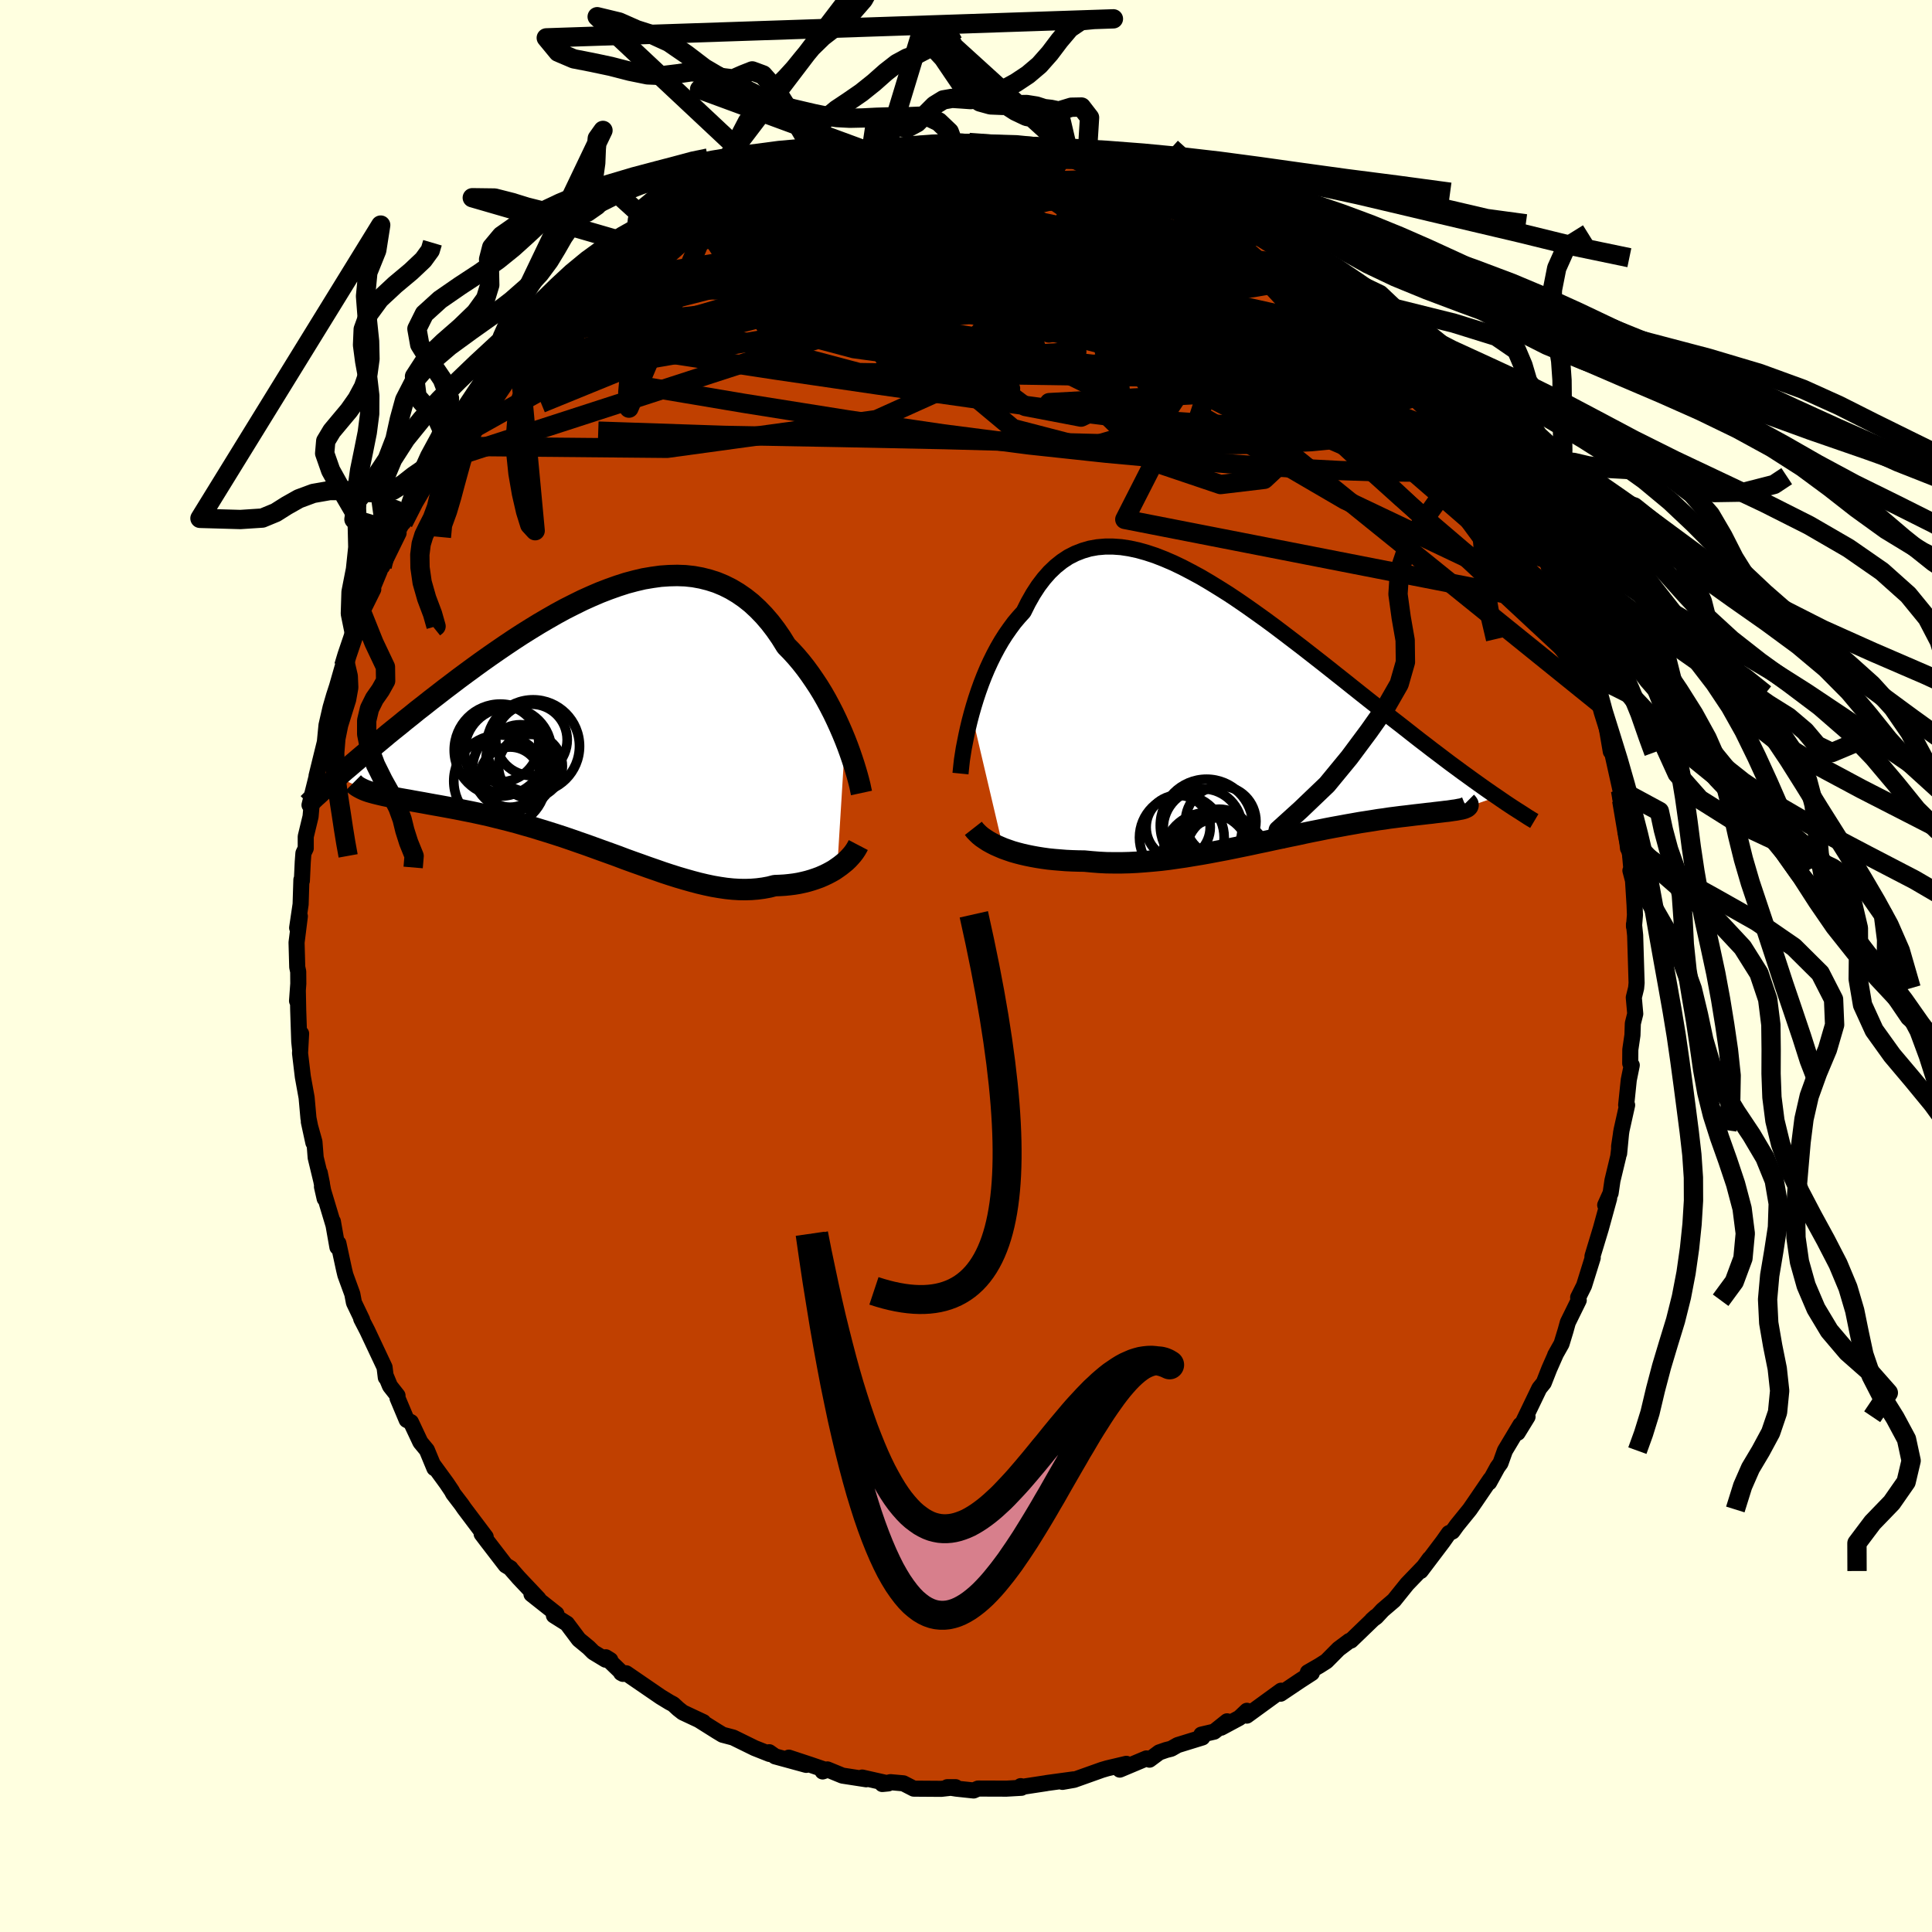 <svg xmlns="http://www.w3.org/2000/svg" width="500" height="500" viewBox="-100 -100 200 200"><defs><clipPath id="c"><path d="m25.27 1.89-.28-.68-.3-.69-.32-.7-.33-.69-.36-.7-.37-.69-.39-.68-.41-.67-.43-.65-.44-.64-.46-.63-.48-.61-.49-.58-.51-.56-.53-.54-.54-.87-.56-.81-.59-.77-.62-.72-.63-.65-.66-.61-.68-.54-.71-.49-.72-.43-.74-.37-.77-.32-.78-.25-.79-.2-.82-.15-.83-.09-.84-.03-.85.02-.87.06-.87.12-.89.15-.89.21-.9.24-.9.29-.9.32-.91.35-.91.39-.91.41-.91.45-.91.46-.9.49-.89.51-.89.52-.88.54-.88.55-.86.56-.85.57-.85.58-.82.57-.82.58-.8.58-.79.58-.77.57-.75.57-.74.56-.72.56-.7.54-.68.54-.67.52-.64.52-.63.5-.61.5-.6.48-.58.47-.56.47-.54.45-.53.44-.51.43-.5.41-.48.41-.46.39-.44.38-.43.36-.41.36-.39.34 3.57 1.6.29.08.32.08.34.08.35.08.38.08.39.08.41.08.43.08.45.08.47.08.48.09.51.09.51.09.54.1.55.1.57.1.6.11.6.11.63.12.65.13.66.13.67.14.69.15.71.16.72.18.73.18.74.19.75.2.76.22.77.22.78.24.78.24.79.25.8.26.79.27.8.28.81.28.8.29.8.29.81.29.8.29.79.3.8.29.79.28.78.28.78.27.77.27.76.25.76.24.75.22.74.21.72.19.72.17.71.15.7.12.68.1.68.07.66.04.64.01.64-.02.62-.05.61-.08.6-.11.58-.15.52-.02.51-.03.5-.05.48-.06.48-.08.46-.1.45-.11.44-.13.42-.14.41-.15.39-.17.38-.18.36-.19.35-.2.32-.22"/></clipPath><clipPath id="b"><path d="m-28.37.34.22-.77.24-.78.26-.78.28-.78.3-.77.32-.76.34-.74.36-.73.38-.71.4-.69.42-.66.44-.63.45-.61.48-.57.49-.54.48-.96.51-.9.54-.83.57-.75.59-.67.63-.6.65-.52.68-.45.71-.36.74-.29.75-.22.78-.14.81-.07h.82l.84.06.86.13.88.19.89.25.91.3.92.36.93.4.94.45.94.49.96.52.95.56.96.59.97.61.96.64.96.66.96.68.95.68.95.7.94.71.93.71.93.71.91.71.91.71.89.7.88.7.86.68.85.68.83.66.82.65.8.63.78.62.77.61.75.58.73.57.71.56.69.54.68.52.66.51.65.49.63.48.61.46.6.44.58.43.57.41.55.4.53.38.52.37.5.35.49.34.47.32-3.3 1.14-.11.05-.14.04-.16.04-.18.03-.2.04-.22.04-.24.03-.26.04-.27.04-.3.03-.32.04-.34.04-.36.04-.37.05-.4.04-.42.05-.44.05-.45.05-.48.06-.5.06-.53.06-.54.07-.56.07-.58.09-.6.08-.61.1-.64.1-.65.1-.67.12-.69.12-.7.13-.72.13-.73.14-.74.15-.76.15-.77.16-.77.17-.79.16-.8.17-.81.17-.82.18-.82.17-.83.18-.83.17-.83.17-.84.17-.85.16-.84.16-.84.15-.85.14-.84.14-.84.12-.83.12-.83.1-.83.08-.82.07-.82.06-.8.04-.8.02h-.79l-.77-.01-.77-.04-.76-.06-.74-.07-.65-.01-.64-.02-.63-.03-.62-.05-.61-.05-.59-.06-.58-.08-.57-.09-.55-.1-.54-.11-.52-.12-.5-.13-.49-.14-.46-.16-.45-.16"/></clipPath><filter id="a"><feTurbulence baseFrequency=".05" numOctaves="3" result="noise" type="noise"/><feDisplacementMap in="SourceGraphic" in2="noise" scale="2"/></filter></defs><rect width="100%" height="100%" x="-100" y="-100" fill="#FFFFE0"/><path fill="#C04000" stroke="#000" stroke-linejoin="round" stroke-width="1.667" d="m69.42 1.75-.05.54-.24.97.15 1.69-.25 1-.04 1.21-.22 1.5-.01 1.42.16.19-.31 1.52-.27 2.6.1.01-.58 2.6-.25 1.67v.74l.21-2.19-.3 2.5-.6 2.49-.19 1.3-.56 1.24.41-.7-.86 3.13-.86 2.84-.01.07.03.11-.9 2.89-.61 1.22.06.29-1.13 2.3-.23.83-.42 1.38-.66 1.17.07-.12-.68 1.54-.57 1.45-.46.57-1.7 3.53.48-.59-1.02 1.66.28-.82-1.6 2.67-.46 1.29-.31.43-.86 1.57.13-.33-1.52 2.23-.62.9-1.33 1.64-.46.64-.37.17-.62.88-2.3 3.04.92-1.27-.55.77-1.78 1.85-1.36 1.69-1.18 1.01-.66.71-.43.31.38-.34-2.56 2.47-.17.04-1.11.83-1.26 1.27-.74.47-1.18.68.41.07-1.19.77-2.04 1.37.05-.31-1.13.82-2.42 1.76.01-.5-.77.73-1.9 1.02.62-.66-1.34 1.07-1.33.31.11.29-2.56.79-.67.38-.52.13-.72.25-1.01.75-.31-.13-2.76 1.16.68-.6-1.99.47-.54.16-2.89 1.03-1.2.21 1.16-.26-2.79.38-.02.01-2.43.37-.24-.06.08.17-1.55.09-2.94-.01-.46.2-1.78-.19-.95-.15h.87l-1.49.17-2.85-.02-1.07-.55-1.34-.12-.85.19.62-.06-2.7-.61.42.18-2.46-.38-1.56-.64-.49.21.38-.13-1.61-.55-2.27-.75 1.8.75-3.22-.88-.61-.43.03.18-1.54-.61-2.22-1.09-1.1-.29-.58-.35-1.83-1.15.42.19-2.13-1-.47-.37-.52-.48-.38-.2-.92-.56-3.56-2.44-.53-.04.19.1-1.78-1.72.47.29-.49-.04-1.27-.77-.48-.48-1.02-.84-1.23-1.64-1.35-.85.26-.16-2.58-2.04.72.47-2.04-2.16-.84-.96-.01-.04-.5-.3-1.93-2.51-.56-.74.42.31-2.23-2.96-.26-.38-.88-1.15-.14-.27-.53-.79-1.4-1.92.13.36-.78-1.88-.67-.81-.98-2.08-.44-.23-.95-2.26v-.26l-.78-.99-.4-.97-.03.09-.13-1.06-1.79-3.8-.63-1.22.1.1-.85-1.77-.17-.9-.72-1.97-.13-.54-.59-2.73-.1.4-.47-2.66.06.36-1.19-3.96.28 1.23-.51-2.68.23 1.13-.65-2.69-.13-1.64-.58-2.07.47 2.16-.51-2.55-.19-2.12-.39-2.15-.29-2.44.11-2.03-.11 1.6-.08-.77-.11-3.25-.04-2.05-.08 1.08.13-1.78-.01-1.25-.1-.46-.07-2.55.34-2.72-.28 1.2.36-2.44.08-2.54.05.11.09-1.93.07-.93.24-.5v-1.22l.5-2.07.18-2.08-.29.89.81-3.24-.08.22.37-1.51.49-1.99.17-1.75.42-1.83.36-1.24.3-.92.59-2.06.11-.06.13-.48.98-2.88.85-1.99-.11-.17 1.21-2.44-.35.55 1.03-2.49.06-.41h.18l1.7-3.47-.13-.09.9-1.65-.28.67.69-1.16.04-.67 1.71-2.43.27-.53.86-1.46 1.07-2.02-.21.36.24-.24 1.73-2.6.11.27.56-1.17 2.37-2.59.67-.81.23-.57.93-.97.52-.6.14-.42 2.2-2.01.08.13 1.21-1.46-.19-.12 1.79-1.29.83-.98-.02.06.7-.77 1.99-1.26 1.18-1.18 1.1-.46.01-.35 2.1-1.73-.19.78-.16-.34 1.16-.39.89-.83 1.77-1.19 2.01-.99-.12-.11 2.23-1.25.01.37 1.46-1.02 2.33-.92-.06.01 1.66-.76.65-.26-.65.15 3.48-.81-1.02.29 2.8-.98-1.33.63 2.2-.71-.21.01 1.54-.4 3.05-.58.64-.36 1.5.14.69-.44 1.72-.1 1.34.09-1.09.01 2.04-.35 2.17.24-.53-.35.87-.02 2.11.22-.48.01.21.04 3.78.01 1.58.3-.15-.06 1.72.48-.38-.06.78-.31 1.88.28.02.06 2.48.49-.53.24 3.87.96-.13-.03.99.44.51.07 1.21.42 1.52.15 2.11 1.23-.74-.5.34.32 1.85.5 1.11.58 2.31 1.02.04.4.77.31 1.04.63-.16.03 1.07.3 1.24 1.09 2.43 1.66 1.55 1.01-.43-.25 2.08 1.24.06.05 2.25 1.96.03.09.45.33 1.88 1.75-.84-1.01 2.98 3.18-1.46-1.35 2.13 1.94 1 .76-.75-.47 1.16.93 1.8 1.97-.54-.55 2.91 3.42-1.27-1.44.95 1.58.93 1.03.55.64.31.53 1.24 1.79.69 1.32 1.14 1.23.58.8 1.1 1.94.07.45.77 1.1.07.31 1.02 1.44.24.98 1.01 1.63.07.38.91 2.2 1.44 2.9.27.57.37 1.01-.24-.55.57 1.64 1.26 3.83.45 1.36-.68-2.14.96 2.5.48 1.72-.1.16.35 1.06.27.24.73 4.26.07.41.14.1.87 3.92-.03.63.34 2.05-.19-1.65.44 2.99.21 1.98.14-.17.26 2.91-.15-.44.27 1.03.16 2.54.04 1.03-.1 1.2v-.25l.12 1.15.15 4.93-.05.54" filter="url(#a)"/><path fill="#fff" d="m-28.37.34.22-.77.24-.78.26-.78.28-.78.3-.77.32-.76.34-.74.36-.73.38-.71.4-.69.42-.66.44-.63.45-.61.48-.57.49-.54.48-.96.51-.9.54-.83.57-.75.59-.67.63-.6.65-.52.68-.45.71-.36.74-.29.75-.22.78-.14.81-.07h.82l.84.06.86.13.88.19.89.25.91.3.92.36.93.4.94.45.94.49.96.52.95.56.96.59.97.61.96.64.96.66.96.68.95.68.95.7.94.71.93.71.93.71.91.71.91.71.89.7.88.7.86.68.85.68.83.66.82.65.8.63.78.62.77.61.75.58.73.57.71.56.69.54.68.52.66.51.65.49.63.48.61.46.6.44.58.43.57.41.55.4.53.38.52.37.5.35.49.34.47.32-3.3 1.14-.11.05-.14.04-.16.04-.18.03-.2.04-.22.04-.24.03-.26.04-.27.04-.3.03-.32.04-.34.04-.36.04-.37.05-.4.04-.42.05-.44.05-.45.05-.48.06-.5.06-.53.06-.54.07-.56.07-.58.09-.6.08-.61.1-.64.1-.65.1-.67.12-.69.12-.7.13-.72.13-.73.14-.74.15-.76.15-.77.16-.77.17-.79.16-.8.17-.81.17-.82.18-.82.17-.83.18-.83.17-.83.17-.84.17-.85.16-.84.16-.84.15-.85.14-.84.14-.84.12-.83.12-.83.1-.83.08-.82.07-.82.06-.8.04-.8.02h-.79l-.77-.01-.77-.04-.76-.06-.74-.07-.65-.01-.64-.02-.63-.03-.62-.05-.61-.05-.59-.06-.58-.08-.57-.09-.55-.1-.54-.11-.52-.12-.5-.13-.49-.14-.46-.16-.45-.16" filter="url(#a)" transform="translate(28.95 -26.48)"/><path fill="#fff" d="m25.27 1.89-.28-.68-.3-.69-.32-.7-.33-.69-.36-.7-.37-.69-.39-.68-.41-.67-.43-.65-.44-.64-.46-.63-.48-.61-.49-.58-.51-.56-.53-.54-.54-.87-.56-.81-.59-.77-.62-.72-.63-.65-.66-.61-.68-.54-.71-.49-.72-.43-.74-.37-.77-.32-.78-.25-.79-.2-.82-.15-.83-.09-.84-.03-.85.02-.87.06-.87.12-.89.15-.89.21-.9.24-.9.29-.9.32-.91.35-.91.39-.91.41-.91.45-.91.46-.9.49-.89.51-.89.52-.88.54-.88.55-.86.56-.85.57-.85.58-.82.57-.82.58-.8.58-.79.58-.77.57-.75.57-.74.56-.72.56-.7.54-.68.54-.67.52-.64.52-.63.5-.61.5-.6.48-.58.47-.56.47-.54.45-.53.44-.51.43-.5.41-.48.41-.46.39-.44.38-.43.36-.41.36-.39.34 3.57 1.6.29.08.32.08.34.08.35.08.38.08.39.08.41.08.43.08.45.08.47.08.48.09.51.09.51.09.54.1.55.1.57.1.6.11.6.11.63.12.65.13.66.13.67.14.69.15.71.16.72.18.73.18.74.19.75.2.76.22.77.22.78.24.78.24.79.25.8.26.79.27.8.28.81.28.8.29.8.29.81.29.8.29.79.3.8.29.79.28.78.28.78.27.77.27.76.25.76.24.75.22.74.21.72.19.72.17.71.15.7.12.68.1.68.07.66.04.64.01.64-.02.62-.05.61-.08.6-.11.58-.15.52-.02.51-.03.5-.05.48-.06.48-.08.46-.1.45-.11.44-.13.42-.14.41-.15.39-.17.38-.18.36-.19.35-.2.32-.22" filter="url(#a)" transform="translate(-37.78 -25.31)"/><g fill="none" stroke="#000" transform="translate(28.95 -26.48)"><path stroke-linejoin="round" stroke-width="1.667" d="m-29.52 6.56.04-.4.05-.48.06-.53.09-.58.1-.63.13-.66.14-.7.16-.73.18-.75.2-.76.22-.77.24-.78.26-.78.28-.78.3-.77.32-.76.34-.74.36-.73.38-.71.4-.69.42-.66.44-.63.45-.61.48-.57.49-.54.48-.96.51-.9.54-.83.57-.75.59-.67.63-.6.65-.52.68-.45.71-.36.74-.29.75-.22.78-.14.81-.07h.82l.84.06.86.13.88.19.89.25.91.3.92.36.93.4.94.45.94.49.96.52.95.56.96.59.97.61.96.64.96.66.96.68.95.68.95.7.94.71.93.71.93.71.91.71.91.71.89.7.88.7.86.68.85.68.83.66.82.65.8.63.78.62.77.61.75.58.73.57.71.56.69.54.68.52.66.51.65.49.63.48.61.46.6.44.58.43.57.41.55.4.53.38.52.37.5.35.49.34.47.32.45.31.44.3.42.28.41.27.39.25.38.24.37.24.34.22.34.21.32.19" filter="url(#a)"/><path stroke-linejoin="round" stroke-width="2.222" d="m-28.19 12.23.18.23.22.23.24.23.27.22.31.21.32.21.36.2.37.19.41.18.42.18.45.16.46.16.49.14.5.13.52.12.54.11.55.1.57.09.58.08.59.06.61.05.62.05.63.03.64.02.65.01.74.07.76.06.77.04.77.01h.79l.8-.02.8-.04.82-.06.82-.07.83-.08.83-.1.83-.12.84-.12.84-.14.85-.14.84-.15.84-.16.85-.16.84-.17.83-.17.83-.17.83-.18.82-.17.82-.18.81-.17.8-.17.79-.16.77-.17.77-.16.76-.15.74-.15.73-.14.72-.13.7-.13.69-.12.67-.12.65-.1.64-.1.61-.1.6-.08.58-.09.56-.07.54-.07.53-.06.5-.06.48-.06.45-.05.44-.05.42-.05.4-.04.37-.05.36-.04.34-.04.32-.04.3-.03.27-.04.26-.04.24-.03.22-.04.2-.04.18-.03.16-.04.14-.04.11-.05.1-.04.08-.05.06-.05.04-.05.02-.06v-.06l-.01-.06-.04-.06-.05-.07-.07-.07" filter="url(#a)"/><circle cx="-6.606" cy="13.18" r="4.382" clip-path="url(#b)" filter="url(#a)"/><circle cx="-6.986" cy="12.12" r="3.318" clip-path="url(#b)" filter="url(#a)"/><circle cx="-4.046" cy="11.935" r="4.788" clip-path="url(#b)" filter="url(#a)"/><circle cx="-2.581" cy="11.51" r="3.646" clip-path="url(#b)" filter="url(#a)"/><circle cx="-4.451" cy="12.22" r="4.086" clip-path="url(#b)" filter="url(#a)"/><circle cx="-3.266" cy="14.84" r="4.382" clip-path="url(#b)" filter="url(#a)"/><circle cx="-2.296" cy="14.64" r="3.856" clip-path="url(#b)" filter="url(#a)"/><circle cx="-4.016" cy="15.16" r="4.548" clip-path="url(#b)" filter="url(#a)"/><circle cx="-2.751" cy="13.765" r="3.516" clip-path="url(#b)" filter="url(#a)"/><circle cx="-2.361" cy="15.995" r="4.912" clip-path="url(#b)" filter="url(#a)"/></g><g fill="none" stroke="#000" transform="translate(-37.78 -25.31)"><path stroke-linejoin="round" stroke-width="2.222" d="m26.96 7.4-.08-.37-.09-.43-.12-.47-.14-.52-.16-.55-.18-.59-.2-.61-.22-.64-.24-.66-.26-.67-.28-.68-.3-.69-.32-.7-.33-.69-.36-.7-.37-.69-.39-.68-.41-.67-.43-.65-.44-.64-.46-.63-.48-.61-.49-.58-.51-.56-.53-.54-.54-.87-.56-.81-.59-.77-.62-.72-.63-.65-.66-.61-.68-.54-.71-.49-.72-.43-.74-.37-.77-.32-.78-.25-.79-.2-.82-.15-.83-.09-.84-.03-.85.02-.87.06-.87.12-.89.15-.89.21-.9.24-.9.29-.9.32-.91.35-.91.39-.91.41-.91.45-.91.46-.9.49-.89.51-.89.52-.88.54-.88.55-.86.56-.85.57-.85.58-.82.57-.82.58-.8.58-.79.58-.77.57-.75.57-.74.56-.72.56-.7.54-.68.54-.67.52-.64.52-.63.5-.61.5-.6.48-.58.47-.56.47-.54.45-.53.44-.51.43-.5.41-.48.41-.46.39-.44.38-.43.36-.41.36-.39.34-.37.33-.36.32-.34.3-.33.3-.31.28-.29.27-.28.25-.26.25-.24.23-.23.23" filter="url(#a)"/><path stroke-linejoin="round" stroke-width="2.222" d="m26.63 12.79-.12.23-.14.24-.16.24-.19.25-.21.24-.23.25-.25.24-.28.23-.29.23-.31.22-.32.22-.35.2-.36.19-.38.18-.39.17-.41.15-.42.14-.44.13-.45.11-.46.1-.48.08-.48.06-.5.05-.51.03-.52.02-.58.15-.6.11-.61.08-.62.05-.64.02-.64-.01-.66-.04-.68-.07-.68-.1-.7-.12-.71-.15-.72-.17-.72-.19-.74-.21-.75-.22-.76-.24-.76-.25-.77-.27-.78-.27-.78-.28-.79-.28-.8-.29-.79-.3-.8-.29-.81-.29-.8-.29-.8-.29-.81-.28-.8-.28-.79-.27-.8-.26-.79-.25-.78-.24-.78-.24-.77-.22-.76-.22-.75-.2-.74-.19-.73-.18-.72-.18-.71-.16-.69-.15-.67-.14-.66-.13-.65-.13-.63-.12-.6-.11-.6-.11-.57-.1-.55-.1-.54-.1-.51-.09-.51-.09-.48-.09-.47-.08-.45-.08-.43-.08-.41-.08-.39-.08-.38-.08-.35-.08-.34-.08-.32-.08-.29-.08-.28-.08-.26-.09-.23-.09-.22-.1-.2-.1-.18-.1-.16-.1-.15-.11-.12-.12-.11-.11" filter="url(#a)"/><circle cx="-9.411" cy="5.759" r="3.118" clip-path="url(#c)" filter="url(#a)"/><circle cx="-7.311" cy="4.634" r="3.304" clip-path="url(#c)" filter="url(#a)"/><circle cx="-9.631" cy="3.054" r="4.5" clip-path="url(#c)" filter="url(#a)"/><circle cx="-7.031" cy="2.559" r="4.802" clip-path="url(#c)" filter="url(#a)"/><circle cx="-8.356" cy="3.884" r="3.546" clip-path="url(#c)" filter="url(#a)"/><circle cx="-9.041" cy="4.919" r="4.268" clip-path="url(#c)" filter="url(#a)"/><circle cx="-7.201" cy="1.899" r="3.698" clip-path="url(#c)" filter="url(#a)"/><circle cx="-10.421" cy="2.274" r="3.98" clip-path="url(#c)" filter="url(#a)"/><circle cx="-10.436" cy="2.959" r="4.76" clip-path="url(#c)" filter="url(#a)"/><circle cx="-10.471" cy="6.169" r="4.774" clip-path="url(#c)" filter="url(#a)"/></g><g fill="none" stroke="#000" stroke-linejoin="round" stroke-width="2"><path d="m16.4-82.7.14.09.35.18.36.2.27.2v.2l-.41.16-.88.11-1.37.08-1.85.07-2.39.08-3 .06-3.66-.01-4.3-.13-4.91-.26-5.6-.37m-29.57 12.87 1.06-.9 1.31-1 1.22-.92 1.06-.79.91-.67.77-.56.67-.46.63-.42.62-.39.63-.39.6-.37.52-.29.37-.18.16-.02-.08.16-.36.36-.65.56-.95.77-1.25.96-1.54 1.16-1.85 1.37-2.14 1.61-2.44 1.87m94.03 12.76.71 1.14.64.94.44.73.18.47-.1.15-.39-.18-.67-.51-.97-.84-1.31-1.19-1.7-1.58-2.14-2.04-2.68-2.6-3.27-3.25-3.84-3.95-4.23-4.56" filter="url(#a)"/><path d="m39.9-69.65 1.07 1.01.54.64.3.55.08.44-.18.3-.44.18-.71.09h-.99l-1.28-.07-1.62-.19-2.01-.32-2.45-.48-2.91-.65-3.39-.8-3.87-.96-4.35-1.1-4.8-1.26-5.2-1.46-5.6-1.71-6.04-2-6.49-2.28" filter="url(#a)"/><path d="m59.64-43.37.93 2.11.72 1.61.43 1.04.21.69.08.56-.01.47-.12.32-.26.06-.43-.23-.6-.54-.79-.83-.97-1.09-1.17-1.36-1.37-1.62-1.58-1.93-1.84-2.29-2.1-2.68-2.4-3.14-2.71-3.64-3.09-4.21-3.58-4.88-4.18-5.62M17.26-82.29l.83.24 1.31.5 1.48.64 1.47.73 1.45.79 1.52.86 1.62.94 1.68.99 1.66 1 1.57.97 1.43.92 1.32.86 1.21.81 1.13.76 1.04.68.89.55.64.37.3.11-.06-.14m2.71 2.63 1.56 1.4.91.85.72.71.74.78.76.83.7.8.57.68.38.5.19.3.01.11-.15-.07-.34-.27-.56-.51-.81-.81-1.13-1.2-1.49-1.64-1.91-2.11M-3.95-84.89l-.05-.07.87-.09.91-.07.71-.04.46.01.23.05-.02.11-.3.15-.66.22-1.14.28-1.72.32-2.29.36-2.83.35-3.4.38m19.89-1.85.27.08.43.13.38.11.32.13.26.22.16.32v.43l-.24.51-.53.57-.88.63-1.23.65-1.59.69-1.93.71-2.29.76-2.69.8-3.13.88-3.61 1-4.1 1.12-4.6 1.27-5.09 1.37-5.54 1.38-5.91 1.31" filter="url(#a)"/><path d="m7.9-84.42.82-.07.61.24.27.47-.08.67-.47.84-.95.98-1.51 1.1-2.1 1.24-2.69 1.38-3.27 1.55-3.88 1.75-4.54 1.95-5.29 2.21-6.07 2.51-6.84 2.83-7.56 3.12-8.33 3.4" filter="url(#a)"/><path d="m54.71-52.4.53.94.24.85-.11.55-.44.29-.73.11-1.05-.03-1.36-.17-1.72-.33-2.08-.51-2.5-.75-2.96-1.05-3.47-1.41-4.05-1.77-4.63-2.1-5.22-2.41-5.79-2.72-6.33-3.08-6.81-3.52L-1-73.48l-7.77-4.31m4.82-7.1.12.03 1.39.18 1.77.37 1.94.54 2.11.69 2.34.84 2.58.96 2.84 1.07 3.03 1.16 3.13 1.24 3.14 1.28 3.07 1.3 2.99 1.27 2.93 1.26 2.92 1.26 2.93 1.31 2.88 1.36 2.58 1.2" filter="url(#a)"/><path d="m53.57-53.63.74.94.19.65-.36.28-.91-.17-1.46-.62-2.01-1.02-2.54-1.42-3.12-1.81-3.73-2.25-4.43-2.74-5.26-3.29-6.22-3.9-7.19-4.62L9.44-79m-39.31 2.11 1.31-.68.85-.44.66-.28.5-.12.29.05v.27l-.39.53-.83.85-1.26 1.16-1.69 1.51-2.14 1.87-2.68 2.29-3.31 2.8-4.02 3.33-4.54 3.67" filter="url(#a)"/><path d="m48.9-60.52.87 1.3.73.98.64.87.61.87.59.87.53.83.42.71.28.55.1.34-.09.12-.29-.11-.48-.33-.67-.55-.88-.76-1.09-.99-1.34-1.24-1.61-1.54-1.93-1.89-2.32-2.35-2.8-2.9-3.34-3.49-3.75-3.91m-55.09-7.66 1.5-.38 1.74.14 2.32.48 2.94.75 3.46.99 3.91 1.23 4.33 1.46 4.79 1.66 5.23 1.82 5.66 1.94 5.98 2.05 6.17 2.12 6.23 2.2 6.24 2.22 6.3 2.27" filter="url(#a)"/><path d="m-24.28-79.89 1.53-.62.93-.39.69-.28.5-.17.32-.04.1.1-.19.26-.56.42-.94.59-1.27.73-1.61.88-1.99 1.07-2.51 1.35-3.2 1.68m84.12 17.57.98 1.5.7 1.16.49.93.24.73-.02.51-.3.29-.55.08-.8-.09-1.04-.24-1.26-.37-1.51-.52-1.78-.68-2.07-.9-2.44-1.16-2.83-1.49-3.26-1.82-3.68-2.15-4.04-2.45-4.39-2.75-4.72-3.09-5.12-3.44-5.6-3.79-6.32-4.08" filter="url(#a)"/><path d="m20.5-81.65 1.12.66.39.24.35.23.38.3.28.34-.01.3-.39.24-.82.15-1.24.08-1.66.03-2.05.01-2.49.01-2.95-.02-3.47-.13-4.01-.29-4.54-.47-5.07-.63-5.59-.77" filter="url(#a)"/><path d="m-35.45-72.84.67-.62 1.17-.62 1.35-.49 1.62-.54 1.98-.67 2.32-.83 2.56-.92 2.69-.94 2.74-.92 2.75-.85 2.74-.79 2.73-.73 2.67-.68 2.49-.65 2.16-.6 1.62-.55 1.05-.47m-7.56.27.94-.29 1.02-.13.87-.07.77-.05.7-.04.58-.02.41.01.19.07-.01.11-.2.17-.37.21-.58.25-.89.28-1.28.33-1.75.35-2.21.39-2.61.43-2.98.5-3.36.59m60.92 14.27L44-65.7l.86.78.62.6.6.63.57.63.46.56.27.39.03.17-.22-.08-.47-.34-.73-.6-1.04-.9-1.37-1.23-1.75-1.58-2.14-1.97-2.54-2.4m13.63 13.13.22.6-.25.71-.76.75-1.36.65-2.04.46-2.8.24h-3.61l-4.46-.24-5.33-.44-6.19-.64-7.05-.81-7.89-.98L.5-58.78l-9.67-1.37-10.6-1.55-11.56-1.77" filter="url(#a)"/><path d="m-12.89-83.64 2.3-.4 1.78-.14 1.74.02 1.82.14 1.91.25 1.98.32 2.08.39 2.17.44 2.24.48 2.3.51 2.34.54 2.35.57 2.38.57 2.38.58 2.34.55 2.24.53 2.04.48 1.75.39 1.39.23 1.03.02.78-.09" filter="url(#a)"/><path d="m-17.89-82.19 1.66-.49 1.07-.17 1.25-.15 1.57-.17 1.87-.19 2.04-.16 2.1-.13 2.06-.08 1.97-.04 1.87-.01 1.78.02 1.69.04 1.61.04 1.52.04 1.39.05 1.23.04 1.09.03.92.02.74-.01.47-.08.09-.18-.37-.27m38.12 25.1.39.81-.46.68-1.2.71-1.94.74-2.73.7-3.61.58-4.56.44-5.54.27-6.55.08-7.57-.09-8.6-.21-9.67-.26-10.81-.22-12.01-.22-13.06-.44" filter="url(#a)"/><path d="m52.88-54.95.49 1.13-.03.93-.67.75-1.37.55-2.09.33-2.8.13-3.51-.02-4.21-.14-4.91-.26-5.65-.37-6.4-.5-7.18-.66-8.01-.86-8.91-1.15-9.87-1.45-10.81-1.72-11.64-1.96" filter="url(#a)"/><path d="m62.26-37.7.14.55.01.54-.07.69-.27.51-.56.08-.87-.39-1.19-.8-1.51-1.13-1.84-1.47-2.19-1.78-2.55-2.13-2.93-2.5-3.35-2.94-3.82-3.44-4.31-4-4.82-4.61-5.33-5.22-5.82-5.81-6.33-6.28" filter="url(#a)"/><path d="m29.17-77.13 1.06.57 1.08.88.83.87.4.72-.03.57-.42.49-.82.44-1.21.4-1.65.36-2.08.31-2.54.26-3 .23-3.5.2-3.99.15-4.49.09H3.84l-5.42-.12-5.86-.22-6.34-.29-6.92-.29-7.55-.32m84.71 22.62.57.87.49.84.5.92.47.95.44.94.37.89.28.75.14.53-.03.24-.21-.07-.4-.37-.59-.67-.79-1-1.01-1.38-1.27-1.8-1.5-2.23-1.73-2.6-1.96-2.97-2.21-3.37-2.37-3.71m-86.07-6.72 1.17-.91 1.67-1.04 1.81-1.01 1.86-.95 1.92-.88 1.97-.83 2.08-.8 2.21-.8 2.37-.86 2.53-.93 2.6-.98 2.57-.99 2.43-.95 2.26-.87 2.13-.81 2.03-.74 1.92-.67 1.84-.53" filter="url(#a)"/><path d="m-20.35-81.56.71-.09 1.43.06 2.08.18 2.49.32 2.83.46 3.15.59 3.5.69 3.87.75 4.21.82 4.49.9 4.66 1 4.74 1.12 4.76 1.21 4.72 1.26 4.67 1.26 4.62 1.26" filter="url(#a)"/><path d="m-33.53-74.14.46-.4 1.36-.6 1.97-.78 2.38-.84 2.63-.83 2.77-.77 2.88-.72 2.99-.68 3.06-.65 3.07-.65 2.99-.62 2.85-.61 2.68-.58 2.56-.54 2.43-.48 2.24-.38" filter="url(#a)"/><path d="m-19.7-81.82.55-.06 1.43-.15 1.59-.08h1.7l1.86.06 2.09.1 2.37.12 2.6.14 2.78.17 2.85.2 2.85.25 2.79.29 2.69.32 2.57.32 2.43.29 2.29.25 2.15.19 2.04.17 2 .22 1.99.29 1.91.33" filter="url(#a)"/><path d="m18.98-81.8 1.37.36.85.36.46.25.33.25.28.28.13.3-.12.27-.49.22-.88.14-1.29.07-1.69.02-2.08.02-2.49.01-2.93-.03-3.41-.12-3.91-.26-4.4-.45-4.89-.59-5.36-.72m-2.89-1.82 1.85-.41 1.95-.36 1.77-.27 1.62-.19 1.51-.14 1.42-.11 1.32-.08 1.24-.06 1.16-.05 1.06-.04.91-.04.7-.03.41-.02.11-.02-.17-.03-.37-.03-.62-.05-1.12-.08" filter="url(#a)"/><path d="m1.35-85.09 2.81.1 1.75.17 1.26.2 1.08.19 1.02.16 1.04.15 1.03.16 1 .19.9.21.71.18.41.11h.01l-.43-.12-.88-.23-1.28-.3-1.73-.31m-19.25-.35 1.39.05 1.55.1 1.72.24 1.87.39 2.05.51 2.27.62 2.44.71 2.59.79 2.71.86 2.8.93 2.91.98 3.01 1.03 3.1 1.08 3.1 1.11 3.02 1.11 2.86 1.09 2.71 1.01 2.58.93 2.47.88m1.5.18.75.64.88.79.85.81.82.81.79.77.73.71.67.65.61.6.55.57.48.53.37.45.24.34.07.19-.1.02-.27-.17-.46-.34-.64-.52-.84-.73-1.09-.97-1.37-1.25-1.67-1.54-1.96-1.81-2.22-2.08" filter="url(#a)"/><path d="m-32.53-74.87 1.35-.86 2.01-.82 2.34-.68 2.58-.54 2.84-.45 3.08-.4 3.32-.38 3.52-.34 3.66-.28 3.77-.2 3.85-.14 3.88-.12 3.85-.13 3.73-.18 3.54-.21 3.4-.2m15.72 6.72.86.64.36.45.1.5-.2.53-.62.52-1.07.46-1.55.4-2.04.35-2.56.32-3.08.28-3.61.21-4.15.12-4.68.02-5.22-.08-5.79-.14-6.4-.16-7.1-.14-7.9-.13-8.88-.09" filter="url(#a)"/><path d="m-27.98-77.99 38.21 6.65 6.27-2.41-2.35-2.04-7.69-.38-9.74.49-7.91.27-4.42-.33-1.71-.46-.33.18.69 1.19 2.01 1.93 3.38 1.94 4.82 1.06 6.66-.19 1.96-.31-38.42-1.98" filter="url(#a)"/><path d="M37.11-72.08 10.02-76l-9.79.82-8.63 2.77-1.96 2.68 6.82 1.55 12.07.64 12.15.52 8.51.89 3.31 1.06-1.45.63-4.04-.22-3.31-.73.36-.32 4.54.69 5.77.8 2.4-1.29-3.11-4.54-6.56-5.67-14.57-7.94" filter="url(#a)"/><path d="m-27.86-77.88 6.66 10.19 15.8 2.71 9.18-.23 2.76-2.19-1.99-2.49-4.75-1.04-5.83.93-5.39 1.91-3 1.4 1.38-.08 6.11-1.33 8.39-1.36 6.27.13.59 2.58-5.72 4.84-11.87 5.35-21.67 2.97-22.88-.21m49.87-31.09 4.38 1.47 3.26 2.55-4.4 2.97-4.54 2.65 1.56 2.24 8.19 2.47 11.42 2.96 10.49 2.84 6.64 1.75 1.72.1-2.94-1.34-6.57-2.17-8.62-2.46-8.43-2.45-5.78-2.24-1.96-1.63.12-.65-2.03.16-6.73-.51-7.3-2.97-6.48-1.66" filter="url(#a)"/><path d="m8.68-84.73 11.52 5.47 5.38 3.47 1.85 2.18.57 2.42-1.9 2.21-5.55 1.28-8.39.13-8.88-.83-6.9-1.44-3.86-1.57-1.82-1.2-2.25-.27-4.62 1.08-6.3 2.65-2.71 3.98 14.1 3.74 59.98.91" filter="url(#a)"/><path d="m22.21-80.6 20.68 22.31-3.65-.08-9.36-2.89-6.04-1.68-3.22-1.08-4.1-1.42-6.13-2.02-5.78-2.16-1.85-1.29 3.98.68 8.54 2.89 8.62 3.57 2.71 1.33-6.86-2.92-11.81-4.81 1.45 1.3 45.9 17.27" filter="url(#a)"/><path d="m64.95-30.05-27.6-25.68L17.1-68.44l-4.87-2.07 1.43 3.76 1.08 5.05.2 3.81 1.66 2.05 4.79.84 7.35.23 7.62-.11 5.46-.38 1.98-.37-2.09.01-7.5.1-14.14-.96-11.45-1.84 40.28-2.2" filter="url(#a)"/><path d="m31.48-75.74-5.05.64-3.19 1.93.79 2.08.98 1.2-1.95.33-6.04-.36-8.71-.83-8.33-.98-5.16-.66-.87.18 2.71 1.26 4.47 2.06 4.38 2.12 3.07 1.24 1.31-.23-.22-1.63-.85-2.22-.04-1.34 2.2 1.09 4.54 4.41 4.3 6.97-.73 7.05-2.65 5.2 45.95 8.99" filter="url(#a)"/><path d="M50.17-59.08 2.13-67.56l-13.78.97 3.37 2.55 7.69 2.69 4.91 1.56.29.01-2.83-1.19-4.04-1.81-4.43-1.99-4.56-1.87-3.81-1.52-1.28-1.01 3.02-.36 7.96.31 11.75.92 12.93 1.46 11.32 2.1 8.25 2.87 5 2.39.31-2.69-4.3-7.48" filter="url(#a)"/><path d="m-54.68-52.14 39.43-12.78 2.54-2.99 3.42-.41 5.63-.57 3.9-1.51 1.13-2.36-.67-2.61-1.09-2.1-.24-.95 1.46.57 3.28 2.06 4.24 3.06 3.7 3.12 1.73 2.06-.9.2L9.73-69 5.6-71.51l-3.37-1.85-1.04.04 1.72 1.78 3.04 1.68 2.8-.39 8.78.9L55.29-51.6" filter="url(#a)"/><path d="m-43.02-66.96 18.42-3.87 23.55-2.28 12.89-.99 4.05-.82.17-.96-1.28-1.06-2.08-.94-2.05-.32-.38.89 2.87 2.53 6.46 4.15 8.72 5.22 8.54 5.25 5.98 4.12 2.01 1.99-2.08-.63-5.51-3.16-8.66-5.01-12.8-5.64-18.25-4.32-20.48-1.24-4.93-3.83" filter="url(#a)"/><path d="m17.77-82.22-38.14 11.25-7.22-.04 1.1-.61 5.48.12 8.98.46 10.2.49 8.98.31 6.46-.01 3.74-.28 1.4-.31-.34.05-1.43.72-2.05 1.22-2.64 1.05-3.35.19-3.88-.51-3.56-.22-2.09.59-.6-.68-1.48-5.92 9.38-10.43" filter="url(#a)"/><path d="m-7.7-84.44 4.27 3.84 14.41 9.62 12.47 6.3 5.36.9.52-1.8-1.39-2.16-2.37-1.75-3.87-1.33-5.87-.94-7.32-.56-7.18-.34-5.13-.42-1.9-.65 1.22-.63 3.25-.01 4.01 1.2 3.96 2.47 3.36 2.92 1.94 1.98-.04.32 1.38.61 15.02 7.66 37.28 30.1" filter="url(#a)"/><path d="m-27.86-77.88 7.28 1.02 9.7.92 9.62 2.57 9.53 3.9 6.19 3.36 1.71 1.19-.75-1.22-.75-2.75.04-3.21.16-2.97-.57-2.34-1.41-1.52-1.9-.57-2.36.31-3.07.76-3.43.56-1.85.14 3.48.94 15.3 5.97 37.33 21.16" filter="url(#a)"/><path d="M62.39-37.24 38.11-58.27 23.8-63.56 7.84-68.14l-11.85-4.65-5.71-3.85-1.49-2.33.53-.48 2.06 1.21L-4.38-76l6.69 2.42 8.1 1.82 7.61.89 5.52.19 2.96.05.62.31-1.88.29-5.05-.73-8.05-2.58-9.45-3.74-12.21-2.09-23.01 4.3" filter="url(#a)"/><path d="m-14.22-83.25 20.8 6.72 8.8 4.2-2.87-.96-4.76-1.24-.69.59 4.14 1.88 6.82 2.08 7.28 1.93 6.71 2.14 5.84 2.58 4.61 2.59 2.79 1.76.54.31-2.47-1.59-8.23-4.62-19.63-8.96-35.16-7.98" filter="url(#a)"/><path d="M62.39-37.24 39.22-48.25l-15.06-8.79 1.43-4.34 5.77-2.66 3.22-2.66-.08-2.52-1.91-1.58-2.87-.27-4.45.69-6.93 1.01-8.4 1.03-6.22.95-1.49-.43.81-5.03 17.46-8.8" filter="url(#a)"/><path d="M53.57-53.63 8.92-70.86l-20.97-4.47-3.61-.76 6.72 1.18 10.26 2.16 8.22 2 2.97 1.18-2.54.46-5.99.33-6.55.79-4.78 1.42-1.95 1.84.86 1.75 3.1.97 4.47-.49 4.54-2.35 2.82-3.92-.94-4.53-5.61-4.27-7.74-3.54-12.55-.45" filter="url(#a)"/><path d="m-25.75-79.24 23.56 6.27-11.26 2.1-8.9 2.02 1.55 2.49 9.19 2.45L.34-62.27l11.42.36 8.84-.86 4.11-1.83-2.32-2.55-7.53-2.86-7.37-2.31-2.18-.59-4.96 2.35-44.47 5.05" filter="url(#a)"/><path d="m-40.4-69.23 29.74-5.79 9.72.26 9.85 4.64 6.57 6.34.58 4.99-4.15 1.97-5.76-1.1-4.29-3.21-.88-3.95 2.91-3.39 5.7-1.96 6.62-.26 5.38 1.01 2.12 1.38-2.46.74-7.19-.49-10.38-1.62-10.56-2.19-7.14-2.34-1.15-2.47 5.28-2.45L.7-80.52l14.87.84 13.76 2.52" filter="url(#a)"/><path d="m6.56-84.84-3.17 3.12.4 3.58-5.93 3.04-4.15 2.3 2.85 2.29 7.71 2.75 6.52 2.63.68 1.53-5.23.31-7.06.08-4.24.94-.06 1.4.76-.7-3.88-5.64-9.88-8.39-15.22.68" filter="url(#a)"/><path d="M65.33-28.17 44.17-56.9l-9.95-7.46-13.21-3.27-12.94-2.79-7.85-2.07-2.21-.83.82.31.91.89-.04.81.24.3 2.51-.26 5.17-.66 5.33-.78 1.05-.56-7.05.44-15.87 2.63-20.66 5.22-16.12 4.84-.76-2.94" filter="url(#a)"/><path d="m-44.12-65.51 32.49-8.32 11.25 1.61.99 2.61-1.59 1.33-.47.43 2.37.48 4.99 1.02 5.89 1.39 4.81 1.25 2.78.65 1.29-.02 1.19-.25 2.27.23 3.44 1.36 3.57 2.59 2.21 3.33-.07 3.2-2.41 2.24-4.53.54-6.76-2.28-6.57-6.41 5.19-8.68 26.38 2.07" filter="url(#a)"/><path d="m-47.91-61.51 41.65-12.14 19.01.55 13.12 6.83 6.92 5.24 1.14.74-1.68-2.11-2.19-2.19-2.47-.69-3.55.79-4.98 1.39-5.84.82-5.79-.64-4.48-2.29-1.07-3.03 5.17-1.94 12.65 1.13 16.91 5.88 15.35 12.16 12.99 20.96" filter="url(#a)"/><path d="m-3.95-84.89 19.09 6.13 4.25 2.64 3.77 6.25.68 7.95-4.09 6.11-7.27 2.15-7.62-1.98-5.54-4.62-1.98-5.01 1.91-3.3 5.16-.39 6.79 2.41 6.1 3.93 3 3.46-1.31 1.23-4.48-1.37-4.61-2.27-2.94-.45-4.08 1.62-8.32-3.32 16-20.73" filter="url(#a)"/><path d="m-53.61-54.16 13.12-7.36 22.05-3.76 17.2-.2 7.61 1.29.95.42-.45-1.56 1.57-3.01 3.79-3.16 4.29-2.3 3.24-1.13 1.62-.12-.43.39-4.19.19-10.65-.48-17.67-.15-19.8 3.23-15.1 8.79m45.1-22.26-.37-1.01-1.09-1.04-1.05-.5-.94-.08-.97.04-1.06.02-1.18.01-1.27.04-1.35.07-1.38.03-1.34-.07-1.26-.18-1.16-.24-1.07-.25-1.02-.24-1.04-.27-1.08-.36-1.12-.5-1.15-.61-1.13-.54-1.1-.19-1.18.27-1.91.19 17.74 6.53.51-3.37 1.07.11 1.16.58 1.06.13.97-.52.91-.91.9-.9.91-.56.92-.16.94.06.97.07 1.04-.12 1.13-.36 1.24-.57 1.28-.7 1.25-.83 1.18-1 1.07-1.21 1.02-1.35 1.05-1.24 1.15-.78 1.34-.13 2.03-.07-58.71 1.97 1.22 1.48 1.62.69 1.85.36 1.99.42 1.98.51 1.82.37 1.62.07 1.47-.18 1.4-.2 1.41.04 1.43.41 1.41.69 1.35.76 1.26.67 1.17.52 1.14.49 1.11.64 1.09.91 1.05 1.15 1 1.17.97.9 1.2.57" filter="url(#a)"/><path d="m-12.89-83.64-1.06.18-.83-.15-.91-.78-1.14-1.66-1.39-2.35-1.46-2.33-1.34-1.52-1.11-.41-.96.38-1.03.45-1.31-.16-1.65-.97-1.85-1.41-1.84-1.26-1.69-.77-1.63-.52-1.81-.8-2.28-.55 17.83 16.71.36-.61.71-.23.89-.35.85-.64.73-.96.68-1.17.73-1.19.9-1.05 1.09-.9 1.26-.84 1.32-.91 1.3-1.04 1.22-1.08 1.14-.89 1.05-.57.96-.33.96-.5 1.26-1.05 2-1.12" filter="url(#a)"/><path d="m-25.74-78.87-.42.54-.97.52-1.07.71-1.07.93-.97 1.07-.79 1.11-.58 1.12-.39 1.13-.27 1.2-.24 1.31-.26 1.43-.34 1.49-.45 1.5-.51 1.48-.49 1.43-.34 1.32-.11 1.2.12 1.63 9.14-21.49.35-.67.7-1.89.68-2.29.67-1.93.72-1.38.75-1.03.78-.92.81-.9.82-.86.84-.84.84-.92.86-1.06.96-1.16 1.13-1.1 1.33-1.03 1.45-1.16 1.44-1.66 1.32-2.39 1.25-2.96 1.36-2.82 1.59-1.21-24.77 32.53-1.59.49-1.67-.85-1.56-1.43-1.24-1.12-.88-.29-.68.51-.72.86-.99.69-1.36.28-1.63-.11-1.69-.31-1.59-.4-1.55-.48-1.77-.45-2.32-.03 17.42 5.05 1.34.06 1.33-.39 1.36-.48 1.3-.5 1.19-.47 1.15-.34 1.17-.17 1.2-.02 1.2.06 1.14.1 1.07.1.97.11.93.13.92.14.91.13.9.18.84.35.81.58 1.27.6m-30.14 7.47-.68 1.32-.44 1.39-.41 1.4-.46 1.18-.5.98-.46.99-.39 1.18-.29 1.48-.15 1.79.01 2.01.22 2.12.36 2.08.43 1.87.43 1.38.56.61-1.72-18.44-.16.63-.34.8-.48.89-.62 1.01-.75 1.11-.82 1.16-.79 1.18-.68 1.17-.54 1.14-.4 1.11-.34 1.08-.31 1.12-.33 1.21-.36 1.35-.43 1.45-.52 1.43-.12 1.26" filter="url(#a)"/><path d="m-47.91-61.51.76-.79.71-.7.8-.73.85-.76.83-.75.81-.73.78-.72.78-.71.79-.69.84-.69.89-.68.95-.68.98-.67.97-.64.92-.58.82-.53.73-.44.65-.39.66-.38.8-.43 1.07-.57 1.42-.75 1.77-.87" filter="url(#a)"/><path d="m-47.91-61.51-.08-1.94-.01-1.67.52-1.16.64-1.14.6-1.19.62-1.1.66-1 .67-.99.63-1.09.6-1.2.66-1.22.78-1.16.9-1.11.9-1.14.76-1.32.5-1.54.23-1.65.06-1.48.1-1.06.59-.83-14.27 29.86-.84 1.97-.46 1.02-.43.85-.38 1.09-.28 1.38-.25 1.47-.33 1.37-.42 1.13-.47.92-.41.84-.28.91-.14 1.11.02 1.33.22 1.54.47 1.65.61 1.62.36 1.27-.21.17m.39-17.14-1.36.61-1.16.8-1.07.84-1.05.65-1.25.28-1.58-.07-1.84-.18-1.87-.01-1.72.3-1.48.55-1.26.71-1.14.72-1.38.57-2.28.15-4.18-.12 18.71-30.36-.41 2.62-.92 2.28-.24 2.46.19 2.46.23 2.21.04 1.83-.21 1.54-.46 1.35-.67 1.25-.83 1.18-.92 1.1-.86 1.03-.63 1.05-.11 1.27.62 1.77 1.33 2.39 1.62 2.78 1.27 2.6.61 1.78.26.81m-1.78 4.55 1.17 2.92 1.19 2.51.02 1.44-.53.95-.63.9-.51 1.03-.29 1.23V-24l.31 1.55.61 1.63.8 1.61.84 1.5.68 1.35.43 1.19.28 1.14.39 1.23.57 1.41-.1 1.19m-7.06-21.32.12.58.22.94.05 1.17-.22 1.23-.4 1.27-.42 1.35-.29 1.43-.12 1.47.03 1.44.13 1.35.17 1.27.18 1.21.19 1.22.2 1.33.24 1.48.25 1.38" filter="url(#a)"/><path d="m-59.08-48.29-.3.78-.2.64-.3.87-.44 1.06-.51 1.15-.46 1.15-.36 1.15-.26 1.14-.2 1.17-.21 1.2-.29 1.26-.4 1.38-.52 1.55-.55 1.62-.34 1.13m157.36 7.56-3.31 1.39-1.52-.75-1.24-1.47-1.73-1.47-2.11-1.32-1.89-1.32-1.22-1.46-.52-1.56-.24-1.48-.6-1.15-1.45-.64-2.35-.17-2.81.03-2.53-.21-1.67-.75-.84-1.2-.67-1.11-1.28-.37-1.89.33-1.08-.11m-1.44-2.9-.47-1.72-.26-1.41.23-1.74.6-2.02.62-1.98.39-1.75.12-1.57-.02-1.57-.04-1.73v-1.93l-.02-2.05-.14-2-.31-1.86-.37-1.73-.24-1.78.07-2 .44-2.23.97-2.17 2.28-1.42" filter="url(#a)"/><path d="m53.57-53.63 1.01 1 1.21.69 1.73.13 2.02-.27 1.85-.18 1.52.13 1.45.34 1.77.26 2.19.12 2.37.21 2.21.57 2.1.9 2.46.72 3.12-.05 3.08-.79 1.3-.86M54.82-33.84l-.57-2.43-.32-1.82-.25-1.45-.1-1.39-.02-1.36-.04-1.27-.11-1.17-.19-1.12-.28-1.1-.4-1.11-.49-1.16-.51-1.26-.44-1.4-.32-1.52-.29-1.46-.42-1.21-.66-.9-.72-1 .21-2.55" filter="url(#a)"/><path d="m50.17-59.08-1.84-2.05-1.16-1-1.09-.53-1.07-.24-1-.14-.92-.17-.91-.22-.96-.2-1.05-.1-1.1-.01-1.13.06-1.11.13-1.08.15-1.12-.02-1.8-.21m11.09-2.1-1.78-1.86-.92-.93-.73-.83-.68-.88-.72-.93-.81-.89-.9-.82-.99-.76-1.06-.75-1.11-.79-1.11-.84-1.06-.86-.97-.83-.88-.76-.81-.69-.79-.65-.85-.65-.94-.66-1.04-.66-1.07-.6-.98-.48-.74-.36-.58-.45-1.14-1.03m-8.73 1.03.26-4.17-.84-1.09-1.05.02-.99.3-.9.38-.85.34-.89.13-1.01-.2-1.14-.54-1.23-.79-1.21-.89-1.1-.91-.97-1-.88-1.24-.81-1.55-.85-1.55-1.49-.73 13.98 12.7-.95-4.06-.82-.17-.7-.08-.8-.26-1.01-.16-1.22.02-1.29.07-1.23-.05-1.09-.3-.97-.65-.9-1.04-.93-1.37-1.01-1.49-1.15-1.24-1.02-.77.01-.99-8.93 29.37 1.01-1.58.88-.83 1.08-.62 1.16-.6 1.12-.78 1.02-1.01.92-1.21.85-1.28.81-1.22.79-1.05.8-.87.82-.73.82-.67.83-.64.84-.6.89-.46.98-.16 1.07.2 1.16.49 1.14.45 1.03-.11.86-1.07.67-1.76.58-1" filter="url(#a)"/><path d="m-5.04-84.88 2.91-.14 2.02-.08 2.01.04 2.1.13 2.15.22 2.18.3 2.2.39 2.19.48 2.16.55 2.12.62 2.07.67 2.06.72 2.06.78 2.09.85 2.12.94 2.15 1.02 2.17 1.13 2.18 1.23 2.19 1.33 2.2 1.41 2.2 1.48 2.17 1.52 2.11 1.53 2.04 1.53 1.95 1.54 1.86 1.56 1.8 1.59 1.75 1.63 1.72 1.68 1.75 1.77 1.9 1.97 2.1 2.27 2.04 2.56" filter="url(#a)"/><path d="m-3.95-84.89 1.25-.22 1.76-.05 2.03.06 2.19.14 2.29.17 2.42.23 2.63.29 2.89.38 3.15.46 3.3.55 3.32.63 3.25.71 3.14.79 3.08.86 3.05.96 3.05 1.04 3.04 1.13 2.97 1.21 2.9 1.27 2.86 1.31 2.87 1.34 2.98 1.34 3.17 1.37 3.39 1.39 3.59 1.43 3.71 1.5 3.76 1.57 3.77 1.67 3.85 1.77 4.06 1.89 4.39 2 4.71 2.08 4.75 2.11 4.22 2.06 2.93 1.98 1.4 2.09M68.32-14.16l1.07 2.03 3.29 2.41 4.6 2.53 4.57 2.58 3.85 2.65L88.43.75l1.38 2.7.11 2.64-.74 2.54-1.03 2.45-.86 2.39-.54 2.37-.3 2.37-.21 2.41-.21 2.46-.15 2.5.04 2.53.36 2.51.69 2.46 1.02 2.39 1.38 2.3 1.87 2.2 2.37 2.09 1.87 2.12-1.67 2.48" filter="url(#a)"/><path d="m-20.35-81.67 1.91-.48 1.98-.52 2.37-.55 2.52-.52 2.44-.43 2.27-.33 2.16-.23 2.15-.15 2.22-.07 2.34.01 2.48.08 2.66.16 2.85.24 3.13.33 3.44.42 3.8.49 4.13.57 4.35.62 4.46.66 4.48.69 4.39.75 4.21.82 3.87.88 3.63.85 4.06.55m9.93 59.68.66 3.9.62 2.73.9 2.4 1.31 2.47 1.5 2.61 1.34 2.71.98 2.71.64 2.67.55 2.6.75 2.55 1.13 2.49 1.47 2.43 1.59 2.38 1.39 2.35.96 2.36.41 2.39-.08 2.45-.38 2.48-.42 2.5-.22 2.48.12 2.44.41 2.38.47 2.34.25 2.3-.22 2.23-.71 2.09-1.03 1.91-1.06 1.78-.81 1.85-.76 2.43" filter="url(#a)"/><path d="m-27.98-77.99 2.42-1.1 2.17-1.07 1.53-.81 1.15-.63 1.18-.54 1.55-.52 2.05-.5 2.45-.47 2.66-.4 2.68-.34 2.62-.25 2.56-.16 2.55-.09h2.65l2.79.07 2.96.16 3.16.24 3.34.33 3.52.41 3.71.49 3.85.56 3.91.62 3.86.67 3.69.71 3.54.77 3.57.84 3.88.92 4.41 1.04 4.96 1.17 5.46 1.34 5.82 1.21" filter="url(#a)"/><path d="m-33.53-74.14 1.27-1.07 1.52-1.29 1.91-1.24 2.21-1.14 2.24-.99 2.09-.84 1.94-.7 1.9-.62 1.95-.55 2.09-.51 2.2-.47 2.28-.4 2.3-.33 2.27-.26 2.23-.17 2.21-.1 2.22-.01 2.24.08 2.29.15 2.36.24 2.42.32 2.46.41 2.49.49 2.47.55 2.45.62 2.4.67 2.39.72 2.39.78 2.42.85 2.42.94 2.43 1.04 2.45 1.16 2.6 1.27 2.75 1.3 2.55 1.21" filter="url(#a)"/><path d="M-40.42-69.17-38.5-71l1.95-1.55 1.43-1.27.75-1.16.23-1.14.13-1.14.53-1.09 1.24-1.02 1.96-.93 2.49-.82 2.75-.72 2.8-.63 2.73-.55 2.67-.48 2.66-.42 2.7-.35 2.78-.27 2.9-.21 3.01-.12 3.16-.05 3.32.03 3.49.09 3.63.15 3.73.21 3.79.29 3.88.37 3.99.46 4.14.55 4.34.61 4.65.64 5.22.67 5.57.75" filter="url(#a)"/><path d="m-44.04-65.38 1.3-1.65 1.15-1.61.98-1.49 1.1-1.36 1.32-1.26 1.5-1.2 1.63-1.17 1.75-1.17 1.89-1.13 2.01-1.07 2.08-.99 2.11-.88 2.09-.77 2.07-.68 2.09-.6 2.16-.55 2.26-.49 2.39-.44 2.5-.37 2.58-.3 2.62-.22 2.66-.14 2.71-.05 2.79.02 2.89.09 3.01.17 3.17.24 3.53.34 4.11.52 4.75.89m42.6 64.52 4.02 2.17.41 1.91.55 2.05.8 2.26.51 2.41.18 2.52.13 2.61.28 2.67.44 2.68.45 2.63.38 2.54.35 2.45.43 2.38.58 2.34.74 2.32.84 2.36.82 2.45.67 2.53.33 2.59-.24 2.57-.9 2.42-1.41 1.92" filter="url(#a)"/><path d="m67.76-18.18.38 2.2.61 1.95 1.24 2.11 2.15 2.31 2.83 2.46 2.95 2.57 2.48 2.66L82.09.77l.9 2.68.33 2.64.03 2.56-.01 2.49.09 2.45.31 2.43.59 2.42.87 2.45 1.12 2.48 1.31 2.5L89 28.38l1.28 2.48 1.02 2.44.7 2.37.47 2.31.48 2.24.75 2.2 1.12 2.18 1.36 2.18 1.18 2.2.48 2.23-.52 2.2-1.49 2.14-1.99 2.06-1.61 2.14.01 2.88M-48.81-60.13l1.14-1.47 1.49-1.64 1.6-1.64 1.6-1.56 1.63-1.49 1.67-1.45 1.72-1.4 1.75-1.36 1.8-1.3 1.84-1.24 1.92-1.2 1.99-1.14 2.05-1.09 2.09-1.02 2.09-.93 2.08-.84 2.05-.75 2.02-.67 2-.58 1.99-.5 2-.44 2-.36 2.01-.29 2-.22 1.98-.14 1.96-.06 1.94.02 1.93.08 1.9.14 1.88.2 1.86.27 1.88.37 1.96.46 2.07.56 2.1.62 1.98.62 1.65.65" filter="url(#a)"/><path d="m-51.74-56.37 2.2-2.84 1.71-2.05 1.71-1.79 1.76-1.66 1.74-1.56 1.72-1.49 1.7-1.44 1.72-1.4 1.74-1.36 1.79-1.3 1.83-1.24 1.9-1.19 1.97-1.16 2.02-1.12 2.05-1.06 2.05-.98 2.03-.88 1.97-.78 1.89-.67 1.81-.59 1.79-.51 1.9-.47 2.13-.45 2.39-.38 2.58-.15" filter="url(#a)"/><path d="m-51.85-56.64.52-1.54 1.3-1.91 1.08-1.77 1.05-1.66 1.21-1.59 1.42-1.57 1.63-1.54 1.76-1.47 1.77-1.39 1.74-1.31 1.68-1.25 1.7-1.2 1.78-1.18 1.91-1.15 2.01-1.1 2.01-1.02 1.95-.93 1.87-.8 1.85-.69 1.96-.61 2.17-.56 2.45-.54 2.65-.51 2.7-.45 2.56-.33 2.51-.19 3.55-.09" filter="url(#a)"/><path d="m-53.58-54.04-1.13-2.51-2.12-2.4-.26-2.08 1.2-1.85 1.76-1.69 1.81-1.58 1.55-1.5 1.04-1.44.43-1.41-.03-1.36-.09-1.3.32-1.24 1-1.2 1.67-1.17 2.11-1.13 2.29-1.08 2.4-1.01 2.56-.91 2.69-.8 2.57-.68 2.06-.54 1.49-.4 1.55-.32" filter="url(#a)"/><path d="m-57.52-47.72.97-2.76 1.02-2.26 1.09-2.01.84-2.01.13-2.01-.74-1.96-1.26-1.86-1.08-1.74-.29-1.63.77-1.55 1.62-1.47 2.07-1.43 2.09-1.37 1.85-1.31 1.56-1.26 1.35-1.22 1.26-1.17 1.33-1.13 1.55-1.07 1.93-1 2.4-.9 2.78-.8 2.88-.68 2.68-.59 2.51-.51 2.88-.48 3.97-.52 5.06-.46" filter="url(#a)"/><path d="m-58.25-45.89 1.09-2.14 1.38-2.35 1.39-2.19 1.42-2.07 1.48-2.04 1.53-2.01 1.55-1.95 1.54-1.85 1.54-1.75 1.53-1.64 1.54-1.56 1.56-1.48 1.59-1.43 1.64-1.38 1.69-1.31 1.75-1.27 1.82-1.22 1.9-1.17 1.99-1.14 2.05-1.08 2.09-1.01 2.09-.91 2.06-.81 1.98-.69 1.83-.57 1.72-.48 1.92-.48 2.85-.71" filter="url(#a)"/><path d="m-57.97-46.56.59-1.27.96-1.92 1.13-2.04 1.17-2.02 1.16-1.99 1.18-1.95 1.25-1.88 1.34-1.8 1.44-1.73 1.52-1.66 1.6-1.6 1.68-1.54 1.76-1.48 1.81-1.41 1.85-1.34 1.87-1.29 1.89-1.23 1.91-1.19 1.93-1.16 1.93-1.1 1.91-1.03 1.89-.94 1.85-.82 1.88-.71 1.97-.63 2.16-.57 2.4-.55 2.57-.51 2.57-.45 2.39-.34 2.29-.19 3.2-.09" filter="url(#a)"/><path d="m-58.87-44.91-4.49-1.33.33-1.94 1.71-2.16 1.41-2.13.8-2.08.45-2.04.55-2.01 1-1.95 1.59-1.86 2.05-1.75 2.26-1.65 2.2-1.56 1.96-1.5 1.63-1.43 1.29-1.38.98-1.32.77-1.27.7-1.22.82-1.18 1.14-1.14 1.61-1.1 2.05-1.02 2.36-.92 2.48-.81 2.43-.7 2.29-.55 2-.4 1.95-.33" filter="url(#a)"/><path d="m-60.44-41.35.65-2.67-.47-2.08-.29-2.09.31-2.15.89-2.12 1.35-2.1 1.66-2.05 1.84-2.02 1.93-1.94 1.94-1.86 1.89-1.75 1.79-1.67 1.65-1.57 1.54-1.51 1.47-1.44 1.49-1.38 1.6-1.32 1.75-1.27 1.92-1.23 2.08-1.17 2.18-1.11 2.22-1.05 2.21-.98 2.17-.88 2.13-.79 2.12-.7 2.15-.61 2.24-.53 2.37-.47 2.51-.41 2.6-.35 2.57-.27 2.46-.18 2.31-.09H.84l.94.07" filter="url(#a)"/><path d="m-63.31-34.4-.42-2.07.07-2.25.46-2.35.24-2.27-.05-2.1-.09-2 .06-1.94.27-1.95.4-1.95.39-1.95.25-1.93.01-1.89-.21-1.81-.32-1.75-.22-1.67.07-1.63.57-1.58 1.14-1.55 1.59-1.48 1.65-1.38 1.27-1.2.72-.99.23-.78M65.43-28.33l.54 2.01.78 2.49.78 2.52.73 2.55.7 2.57.66 2.57.6 2.55.53 2.55.47 2.57.46 2.62.47 2.65.48 2.66.47 2.65.43 2.61.37 2.57.34 2.51.32 2.45.31 2.4.27 2.36.16 2.36.01 2.4-.15 2.44-.26 2.5-.36 2.53-.48 2.5-.61 2.44-.73 2.38-.71 2.37-.63 2.39-.57 2.4-.67 2.16-.64 1.77m-4.55-80.22 3.73 1.87 2.34 2.49 1.29 2.9 1.31 2.88 2.35 2.66 3.88 2.44 4.98 2.33 4.87 2.33 3.54 2.39 1.73 2.48.33 2.57-.04 2.65.61 2.67 1.8 2.65 2.95 2.57 3.71 2.48 4.02 2.38 4.08 2.31 4.22 2.23 4.85 2.23 5.43 2.51 2.46 2.78" filter="url(#a)"/><path d="m64.22-31.77 8.1.72.29 2.05.35 2.4 1.68 2.49 2.59 2.52 3.19 2.53 3.76 2.55 4.36 2.54 4.81 2.53 4.85 2.52 4.35 2.54 3.44 2.58 2.37 2.64 1.47 2.65.9 2.65.79 2.62 1.21 2.58 2.22 2.53 3.63 2.47 4.84 2.36 5.05 2.22 3.76 2.12 1.73 2.2.72 2.64 3.38 4.14" filter="url(#a)"/><path d="m60.55-41.17 1.64 2.67 1.33 2.36 1.35 2.32 1.41 2.31 1.59 2.35 1.95 2.41 2.37 2.46 2.79 2.51 3.12 2.53 3.33 2.54 3.34 2.54 3.06 2.54 2.42 2.54 1.52 2.56.61 2.6.01 2.64-.03 2.65.45 2.66 1.2 2.63 1.86 2.59 2.15 2.55 2.04 2.48 1.73 2.37 1.53 2.24 1.64 2.14 1.94 2.2 1.96 2.65 1.52 4.15" filter="url(#a)"/><path d="m60.55-41.17 6.02 2.67 3.14 2.36 2.82 2.33 3.3 2.32 3.31 2.35 2.85 2.41 2.26 2.47 1.7 2.5 1.17 2.54.67 2.54.32 2.55.22 2.54.46 2.55.97 2.56 1.56 2.6 1.99 2.64 2.1 2.66 1.85 2.65 1.4 2.63.96 2.59.81 2.54 1.03 2.47 1.54 2.38 1.98 2.27 2.07 2.2 1.78 2.26 1.51 2.47 1.77 2.61 3.57 1.71" filter="url(#a)"/><path d="m59.57-43.75 1.35 2.59 2.84 2.49 3.87 2.39 3.22 2.34 1.74 2.33.59 2.36.3 2.4.73 2.45 1.48 2.5 2.12 2.52 2.43 2.54 2.38 2.54 2.09 2.53 1.79 2.53 1.65 2.56 1.78 2.59 2.09 2.63 2.37 2.67 2.49 2.66 2.33 2.63 1.94 2.6 1.43 2.57.87 2.54.37 2.41.08 2.19.19 2.03.35 2.67M55.29-51.6l7.47 2.05 6.4 2.02 2.83 2.26 1.67 2.48 1.45 2.55 1.12 2.51.61 2.41.26 2.32.37 2.29.99 2.31 2.03 2.41 3.21 2.52 4.21 2.58 4.8 2.57 4.9 2.51 4.7 2.41 4.39 2.36 4.03 2.36 3.54 2.42 2.89 2.52 2.46 2.69 2.76 2.88 3.73 2.89 5.35 2.44" filter="url(#a)"/><path d="m53.57-53.63 4.47 2.01 1.32 2 1.15 2.1 1.57 2.3 2.22 2.45 3.02 2.52 3.74 2.49 4.12 2.42 4.13 2.36 3.92 2.32 3.72 2.36 3.64 2.43 3.69 2.52 3.73 2.56 3.58 2.56 3.18 2.51 2.53 2.45 1.76 2.41 1.05 2.43.5 2.48.18 2.57.18 2.66.6 2.74 1.52 2.73 2.77 2.63 3.9 2.44 4.63 2.27 6.17 2.31" filter="url(#a)"/><path d="m52.88-54.95 2.65 2.43 1.67 2.21 1.83 2.09 2.02 2.14 1.82 2.25 1.41 2.33 1.06 2.38.95 2.38 1.12 2.37 1.43 2.38 1.81 2.38 2.1 2.41 2.24 2.45 2.21 2.49 2.05 2.51 1.83 2.53 1.69 2.54 1.68 2.54 1.8 2.53 2.01 2.55 2.23 2.59 2.32 2.65 2.25 2.7 2.05 2.68 1.84 2.62 1.71 2.57 1.73 2.62 1.74 2.8.54 2.83m-54.5-76.08 6.7.71 1.08 1.51 1.26 1.93 2.29 2.11 2.91 2.13 3.09 2.14 3.07 2.16 3.02 2.23 3.1 2.29 3.41 2.33 3.95 2.36 4.63 2.35 5.22 2.34 5.44 2.35 5.19 2.38 4.58 2.41 3.93 2.46 3.55 2.5 3.66 2.54 4.35 2.59 5.66 2.6 7.37 2.47 8.67 2.27 9.12 2.64" filter="url(#a)"/><path d="m46-63.92 1.63 1.61 2 1.9 1.97 2.01 2.18 2.08 2.69 2.12 3.16 2.14 3.36 2.18 3.32 2.25 3.22 2.32 3.2 2.4 3.31 2.43 3.43 2.45 3.45 2.42 3.26 2.4 2.85 2.39 2.4 2.42 2.06 2.45 2.01 2.51 2.31 2.54 2.81 2.55 3.29 2.52 3.58 2.48 3.57 2.47 3.37 2.47 3.12 2.52 3 2.58 3.01 2.66 3.17 2.7 3.45 2.7 3.83 2.64 4.21 2.55 4.21 2.47 3.34 2.38 1.98 2.03 2.79.4" filter="url(#a)"/><path d="m46-63.92 3.73 1.61 1.26 1.88 1.24 2.01 1.46 2.08 1.51 2.11 1.51 2.13 1.58 2.18 1.72 2.23 1.84 2.31 1.87 2.39 1.82 2.44 1.72 2.44 1.66 2.42 1.62 2.39 1.64 2.37 1.62 2.4 1.54 2.44 1.38 2.51 1.12 2.55.85 2.56.64 2.52.55 2.47.6 2.43.71 2.43.83 2.48.86 2.57.88 2.68.91 2.78.95 2.79.9 2.67.77 2.42.78 2.02" filter="url(#a)"/><path d="m45.59-64.38.52.82 1.14 1.39 1.29 1.74 1.21 1.91.96 2.02.49 2.07-.18 2.1-.89 2.14L48.7-48l-1.62 2.27-1.38 2.36-.82 2.43-.16 2.45.33 2.41.41 2.35.03 2.27-.65 2.27-1.34 2.34-1.78 2.52-2.03 2.73-2.32 2.82-2.72 2.6-2.33 2.11-.32 1.72" filter="url(#a)"/><path d="m42.46-67.08 2.89 1.93 1.56 1.46 1.49 1.54 1.66 1.73 1.79 1.89 1.89 1.99 2.08 2.06 2.39 2.1 2.77 2.14 3.03 2.19 3.03 2.28 2.77 2.36 2.42 2.42 2.19 2.45 2.25 2.41 2.56 2.35 2.92 2.29 3.14 2.27 3.12 2.35 2.9 2.52 2.63 2.74 2.37 2.81 2.11 2.61 2.14 2.12 2.96 1.72" filter="url(#a)"/><path d="m43.92-65.73.97.7 1.65 1.27 1.81 1.64 1.63 1.73 1.46 1.78 1.42 1.84 1.46 1.94 1.56 2.02 1.64 2.1 1.69 2.16 1.69 2.21 1.65 2.26 1.61 2.3 1.54 2.35 1.48 2.36 1.4 2.38 1.28 2.39L71-29.89l.97 2.44.81 2.46.66 2.49.53 2.52.42 2.54.36 2.55.33 2.56.38 2.55.45 2.57.54 2.61.59 2.66.58 2.7.5 2.7.43 2.65.38 2.59.28 2.63-.05 2.82-.4 2.85M39.45-69.98l4.89 1.9 6.15 1.53 4.41 1.37 2.1 1.44.66 1.56.49 1.66 1.24 1.74 2.37 1.81 3.34 1.9 3.75 1.99 3.52 2.06 2.78 2.12 1.91 2.18 1.3 2.22 1.16 2.28 1.46 2.33 1.98 2.35 2.49 2.35 2.86 2.36 3.09 2.36 3.22 2.39 3.29 2.42 3.4 2.45 3.67 2.5 4.23 2.55 4.99 2.69 5.44 2.97 4.49 3.06" filter="url(#a)"/><path d="m39.42-70.07 1 .62 1.85 1.12 2.31 1.42 2.6 1.53 3.09 1.59 3.62 1.66 3.85 1.78 3.81 1.88 3.73 1.97 3.88 2.06 4.23 2.11 4.59 2.17 4.73 2.24 4.56 2.3 4.09 2.37 3.46 2.4 2.72 2.43 1.97 2.41 1.25 2.4.73 2.38.55 2.4.87 2.44 1.77 2.52 3.2 2.56 4.9 2.58 6.47 2.53 7.39 2.46 7.19 2.4 5.84 2.38 4.1 2.43 3.22 2.52 3.88 2.71 4.48 3.09 1.77 3.16" filter="url(#a)"/><path d="m37.11-72.08 1.77 1.44 1.36 1.09 1.67 1.2 2.13 1.36 2.4 1.47 2.4 1.54 2.23 1.62 2.04 1.72L55-58.81l1.86 1.93 1.85 2.01 1.83 2.06 1.78 2.1 1.74 2.15 1.72 2.23 1.77 2.34 1.81 2.44 1.88 2.51 1.97 2.51 2.13 2.44 2.48 2.3 2.85 1.98 2.05 1.64" filter="url(#a)"/><path d="m37.11-72.08 3.39 1.45 2.32 1.11 1.29 1.22 1.29 1.39 1.64 1.49 2 1.57 2.31 1.66 2.68 1.76 3.06 1.86 3.37 1.96 3.46 2.04 3.31 2.1 3.01 2.15 2.67 2.22 2.43 2.29 2.34 2.36 2.41 2.41 2.58 2.43 2.76 2.41 2.88 2.38 2.85 2.35 2.61 2.34 2.2 2.42 1.73 2.52 1.41 2.64 1.42 2.67 1.76 2.57 2.25 2.35 2.69 2.23 3.42 2.41L116-6.31" filter="url(#a)"/><path d="m35.46-73.07 1.72 1.18 1.59 1.19 1.65 1.17 2.02 1.26 2.36 1.39 2.43 1.49 2.24 1.57 1.96 1.67 1.72 1.76 1.58 1.87 1.5 1.96 1.45 2.04 1.41 2.11 1.39 2.17 1.46 2.23 1.61 2.3 1.85 2.36 2.11 2.4 2.33 2.42 2.47 2.42 2.49 2.39 2.42 2.39 2.25 2.39 2.06 2.45 1.88 2.51 1.73 2.58 1.63 2.59 1.57 2.54 1.55 2.46 1.5 2.38 1.44 2.37 1.4 2.39 1.33 2.43 1.16 2.65 1.12 3.88" filter="url(#a)"/><path d="m29.17-77.13 2.63 1.65 2.63 1.71 2.29 1.51 1.95 1.35 1.74 1.28 1.66 1.32 1.66 1.39 1.76 1.47 1.91 1.56 2.06 1.65 2.17 1.75 2.19 1.85 2.11 1.94 1.96 2.02 1.8 2.09 1.65 2.15 1.57 2.21 1.57 2.29 1.64 2.36 1.75 2.4 1.89 2.43 1.99 2.42 2.02 2.38 1.95 2.35 1.8 2.34 1.6 2.4 1.42 2.53 1.31 2.68 1.25 2.73 1.13 2.59.85 2.28.69 2.02 1.41 2.15M22.21-80.6l2.69 1.1 2.56 1.1 2.88 1.1 3.51 1.19 4.01 1.3 4.15 1.4 3.89 1.48 3.37 1.53 2.82 1.55 2.48 1.54 2.54 1.52 3.03 1.53 3.76 1.55 4.37 1.6 4.57 1.66 4.35 1.73 3.9 1.83 3.55 1.94 3.53 2.02L92-49.87l4.16 2.05 4.09 2.05 3.84 2.19 4.17 2.41M18.98-81.8l3.18.91 2.44.71 2.4.83 3.16.95 4.16 1.07L39-76.16l4.4 1.27 3.61 1.37 2.91 1.46 2.76 1.51 3.28 1.54 4.2 1.53 5.15 1.52 5.76 1.51 5.81 1.53 5.3 1.58 4.47 1.63 3.74 1.69 3.55 1.79 3.93 1.94 4.36 2.14 4.49 2.18 6.37 1.86" filter="url(#a)"/><path d="m18.98-81.8 2.43.92 1.79.73 1.86.85 1.95.98L29-77.23l2.02 1.2 2.04 1.31 2.04 1.41 2.03 1.47 1.99 1.53 1.92 1.55 1.84 1.55 1.75 1.56 1.65 1.57 1.57 1.6 1.5 1.66 1.47 1.72 1.46 1.79 1.48 1.88 1.48 1.95 1.48 2.03 1.45 2.1 1.4 2.16 1.33 2.22 1.26 2.28 1.21 2.33 1.15 2.37 1.11 2.37 1.07 2.35 1.04 2.35 1.04 2.37.99 2.43.84 2.41.59 1.61" filter="url(#a)"/><path d="m16.27-82.73 2.15.53 3.3.64 3.63.77 2.89.89 2.08.98 1.9 1.08 2.34 1.17 2.96 1.27 3.44 1.32 3.63 1.36 3.63 1.34 3.57 1.35 3.54 1.34 3.54 1.38 3.55 1.44 3.53 1.5 3.54 1.58 3.69 1.68 4.09 1.79L82-57.43l5.44 1.98 5.92 2.05 5.81 2.08 5.07 2.07 4 2.1 3.36 2.26 3.99 2.73 6.75 3.89" filter="url(#a)"/><path d="m12.53-83.66 3.48.77 2.71.66 2.5.69 2.84.79 3.16.89 3.06.98 2.65 1.08 2.2 1.18 1.97 1.26 2.07 1.32 2.41 1.35 2.86 1.36 3.29 1.35 3.64 1.37 3.82 1.41 3.85 1.46 3.8 1.52 3.72 1.62 3.72 1.7 3.79 1.81 3.87 1.9 3.82 1.98 3.61 2.05 3.26 2.11 2.94 2.17 2.73 2.24 2.76 2.35 3.09 2.47 3.87 2.55 5.19 2.56 6.49 2.53 6.13 2.48 2.13 1.65" filter="url(#a)"/><path d="m7.9-84.42 2.73.22 2.53.54 2.4.65 2.42.68 2.63.7 2.83.73 2.91.8 2.86.87 2.73.97 2.66 1.07 2.66 1.17 2.77 1.28 2.86 1.36 2.91 1.44 2.87 1.49 2.83 1.53 2.84 1.55 2.99 1.56 3.24 1.57 3.56 1.61 3.85 1.66 4.01 1.71 4.03 1.79 3.86 1.87 3.55 1.94 3.16 2.02 2.83 2.09 2.76 2.16 3.06 2.21L99-42.89l4.59 2.34 5.1 2.39 4.84 2.39 3.77 2.34 2.54 2.26 2.24 2.19 4.13 1.87" filter="url(#a)"/><path d="m1.14-85.13 4.07.12 2.29.23 2.23.3 2.38.4 2.34.5 2.21.58 2.16.64 2.24.68 2.43.73 2.69.78 2.97.86 3.29.94 3.62 1.04 3.93 1.15 4.16 1.24 4.24 1.34 4.15 1.42 3.93 1.48 3.62 1.52 3.37 1.53 3.24 1.54 3.28 1.55L73.4-63l3.57 1.61 3.64 1.65 3.64 1.72 3.69 1.82 3.96 1.95 4.58 2.08 5.35 2.11 5.81 1.97 6.11 1.73" filter="url(#a)"/></g><path fill="none" stroke="#000" stroke-linejoin="round" stroke-width="3" d="M-9.53 33.63Q11.15 40.515.81-5.35" filter="url(#a)"/><path fill="#D77F8C" stroke="#000" stroke-linejoin="round" stroke-width="3" d="m-16.14 27.72.36 2.5.36 2.4.37 2.3.36 2.21.37 2.12.37 2.02.37 1.94.38 1.85.37 1.76.38 1.67.38 1.6.38 1.51.38 1.43.38 1.35.39 1.28.38 1.19.39 1.13.39 1.05.39.98.39.91.39.84.39.78.4.71.39.64.4.58.4.53.39.46.4.41.4.34.4.3.4.24.4.19.4.14.4.09.4.04h.4l.4-.04.4-.09.41-.13.4-.17.4-.21.4-.24.4-.28.4-.31.41-.35.4-.37.4-.41.4-.43.39-.45.4-.49.4-.5.4-.53.4-.54.39-.57.4-.58.39-.59.4-.61.39-.63.39-.63.39-.64.39-.65.39-.66.38-.66.39-.66.38-.67.38-.67.38-.66.38-.66.38-.66.38-.65.37-.65.38-.63.37-.63.36-.61.37-.6.37-.58.36-.57.36-.55.36-.53.36-.51.35-.49.35-.46.35-.44.35-.41.34-.38.34-.35.34-.32.34-.29.33-.25.33-.22.33-.17.33-.14.32-.1.32-.06.32-.01.31.03.31.08.31.13.3.18-.37-.17-.37-.13-.38-.09-.37-.06-.37-.03-.37.01-.38.04-.37.06-.37.1-.37.12-.37.16-.38.17-.37.2-.37.23-.37.25-.38.26-.37.29-.37.31-.37.32-.37.35-.38.35-.37.38-.37.38-.37.4-.38.41-.37.41-.37.43-.37.44-.37.44-.38.45-.37.45-.37.45-.37.46-.37.46-.38.45-.37.46-.37.45-.37.45-.38.45-.37.44-.37.43-.37.43-.37.41-.38.41-.37.39-.37.39-.37.37-.38.35-.37.34-.37.32-.37.3-.37.28-.38.27-.37.24-.37.22-.37.2-.38.17-.37.14-.37.12-.37.09-.37.06-.38.03h-.37l-.37-.03-.37-.07-.38-.1-.37-.14-.37-.18-.37-.21-.37-.26-.38-.29-.37-.33-.37-.38-.37-.42-.38-.47-.37-.51-.37-.56-.37-.61-.37-.66-.38-.71-.37-.76-.37-.81-.37-.87-.37-.92-.38-.98-.37-1.04-.37-1.09-.37-1.15-.38-1.22-.37-1.27-.37-1.34-.37-1.41-.37-1.46-.38-1.54-.37-1.6-.37-1.67-.37-1.74-.38-1.81-.37-1.88" filter="url(#a)"/></svg>